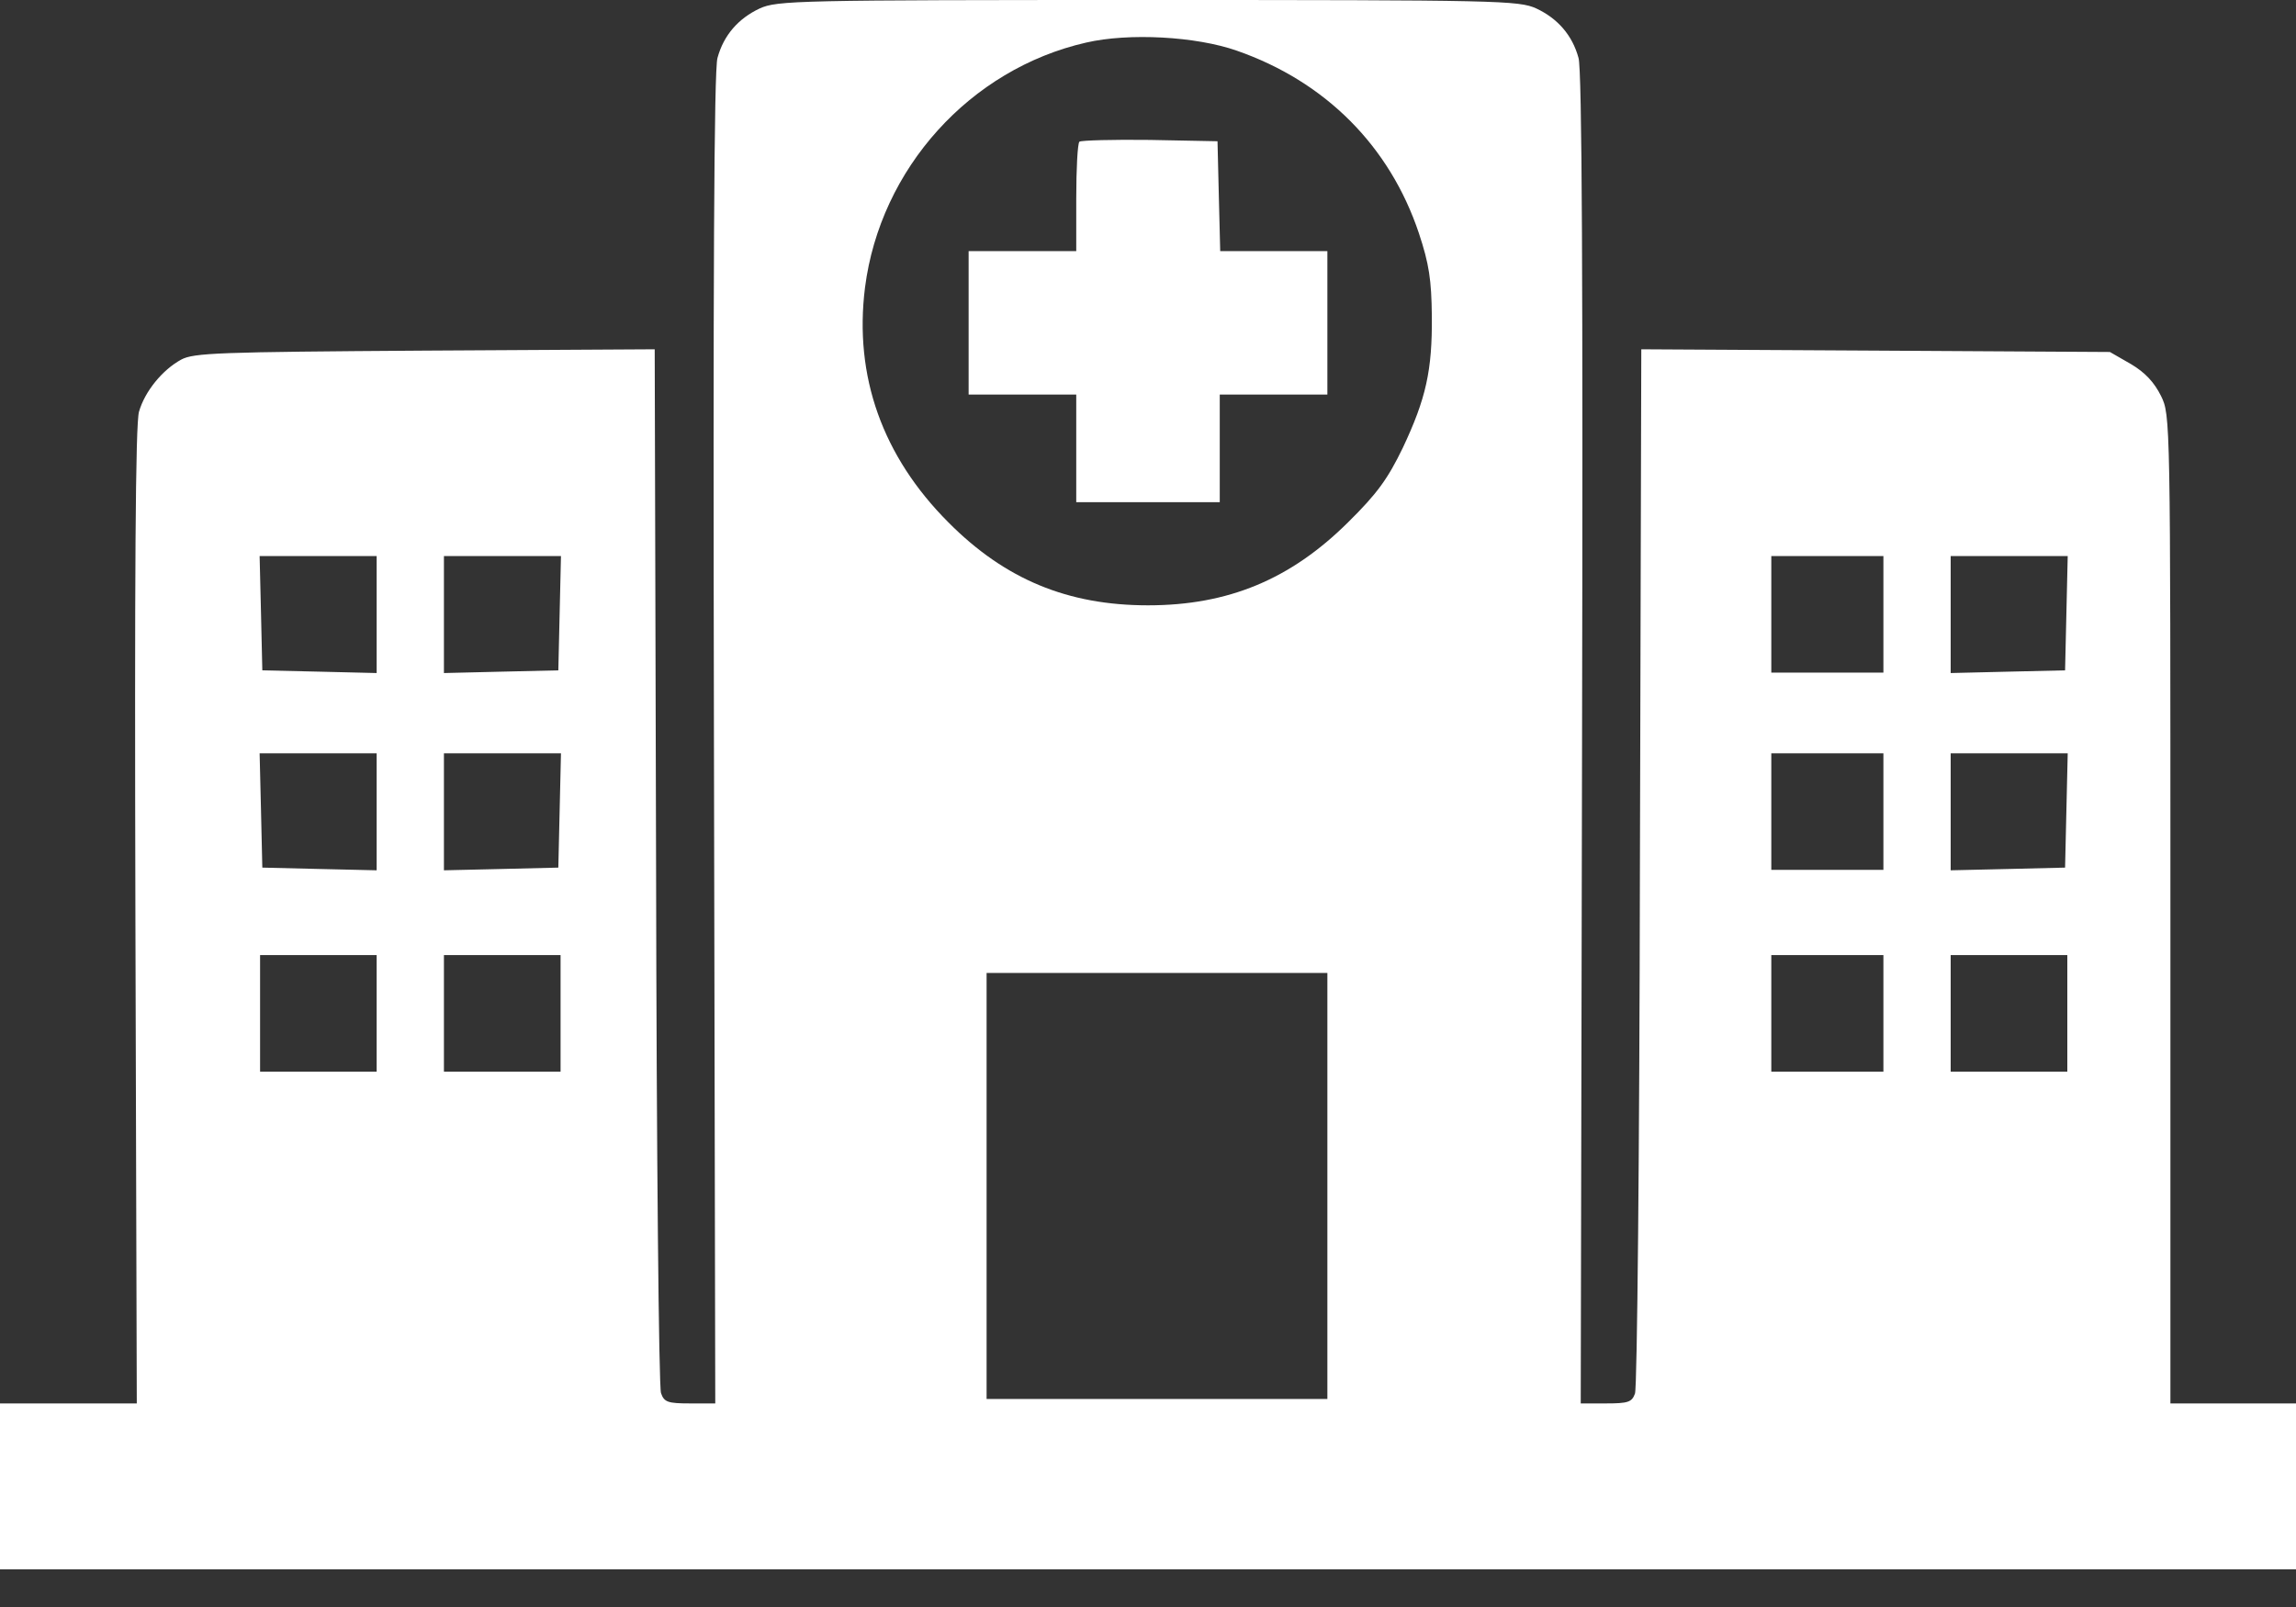 <svg width="40" height="28" viewBox="0 0 40 28" fill="none" xmlns="http://www.w3.org/2000/svg">
<rect x="0" y="0" width="40" height="28" fill="#333333" stroke="none"/>
<path d="M13.234 0.148C12.867 0.32 12.609 0.609 12.5 1.008C12.438 1.203 12.422 4.977 12.438 12.875L12.461 24.453H12.023C11.633 24.453 11.57 24.43 11.516 24.273C11.477 24.18 11.438 20.047 11.43 15.094L11.406 6.086L7.398 6.109C3.797 6.133 3.375 6.148 3.156 6.266C2.828 6.445 2.523 6.82 2.422 7.172C2.359 7.375 2.344 10.047 2.359 15.961L2.383 24.453H1.195H0V25.898V27.344H20H40V25.898V24.453H38.906H37.812V15.844C37.812 7.266 37.812 7.234 37.648 6.898C37.531 6.664 37.375 6.492 37.125 6.344L36.758 6.133L32.68 6.109L28.594 6.086L28.57 15.094C28.562 20.047 28.523 24.18 28.484 24.281C28.43 24.43 28.367 24.453 27.977 24.453H27.539L27.562 12.875C27.578 4.977 27.562 1.203 27.5 1.008C27.391 0.609 27.133 0.32 26.766 0.148C26.461 0.008 26.109 0 20 0C13.891 0 13.539 0.008 13.234 0.148ZM21.547 0.883C23.094 1.422 24.211 2.547 24.719 4.062C24.898 4.602 24.938 4.875 24.945 5.508C24.953 6.453 24.844 6.945 24.438 7.805C24.18 8.336 24 8.594 23.484 9.102C22.484 10.094 21.398 10.547 20 10.547C18.602 10.547 17.508 10.094 16.523 9.102C15.375 7.953 14.875 6.555 15.07 5.008C15.336 2.938 16.898 1.203 18.922 0.742C19.664 0.57 20.836 0.633 21.547 0.883ZM6.562 10.703V11.727L5.57 11.703L4.57 11.68L4.547 10.68L4.523 9.688H5.547H6.562V10.703ZM9.75 10.68L9.727 11.68L8.734 11.703L7.734 11.727V10.703V9.688H8.75H9.773L9.75 10.68ZM32.812 10.703V11.719H31.836H30.859V10.703V9.688H31.836H32.812V10.703ZM36 10.68L35.977 11.68L34.984 11.703L33.984 11.727V10.703V9.688H35H36.023L36 10.68ZM6.562 14.141V15.164L5.57 15.141L4.57 15.117L4.547 14.117L4.523 13.125H5.547H6.562V14.141ZM9.75 14.117L9.727 15.117L8.734 15.141L7.734 15.164V14.141V13.125H8.75H9.773L9.75 14.117ZM32.812 14.141V15.156H31.836H30.859V14.141V13.125H31.836H32.812V14.141ZM36 14.117L35.977 15.117L34.984 15.141L33.984 15.164V14.141V13.125H35H36.023L36 14.117ZM6.562 17.656V18.672H5.547H4.531V17.656V16.641H5.547H6.562V17.656ZM9.766 17.656V18.672H8.75H7.734V17.656V16.641H8.75H9.766V17.656ZM32.812 17.656V18.672H31.836H30.859V17.656V16.641H31.836H32.812V17.656ZM36.016 17.656V18.672H35H33.984V17.656V16.641H35H36.016V17.656ZM23.125 20.664V24.375H20.156H17.188V20.664V16.953H20.156H23.125V20.664Z" fill="white"/>
<path d="M18.805 2.469C18.773 2.5 18.75 2.945 18.75 3.453V4.375H17.812H16.875V5.625V6.875H17.812H18.75V7.812V8.75H20H21.25V7.812V6.875H22.188H23.125V5.625V4.375H22.188H21.258L21.234 3.414L21.211 2.461L20.031 2.438C19.391 2.43 18.836 2.445 18.805 2.469Z" fill="white"/>
</svg>
